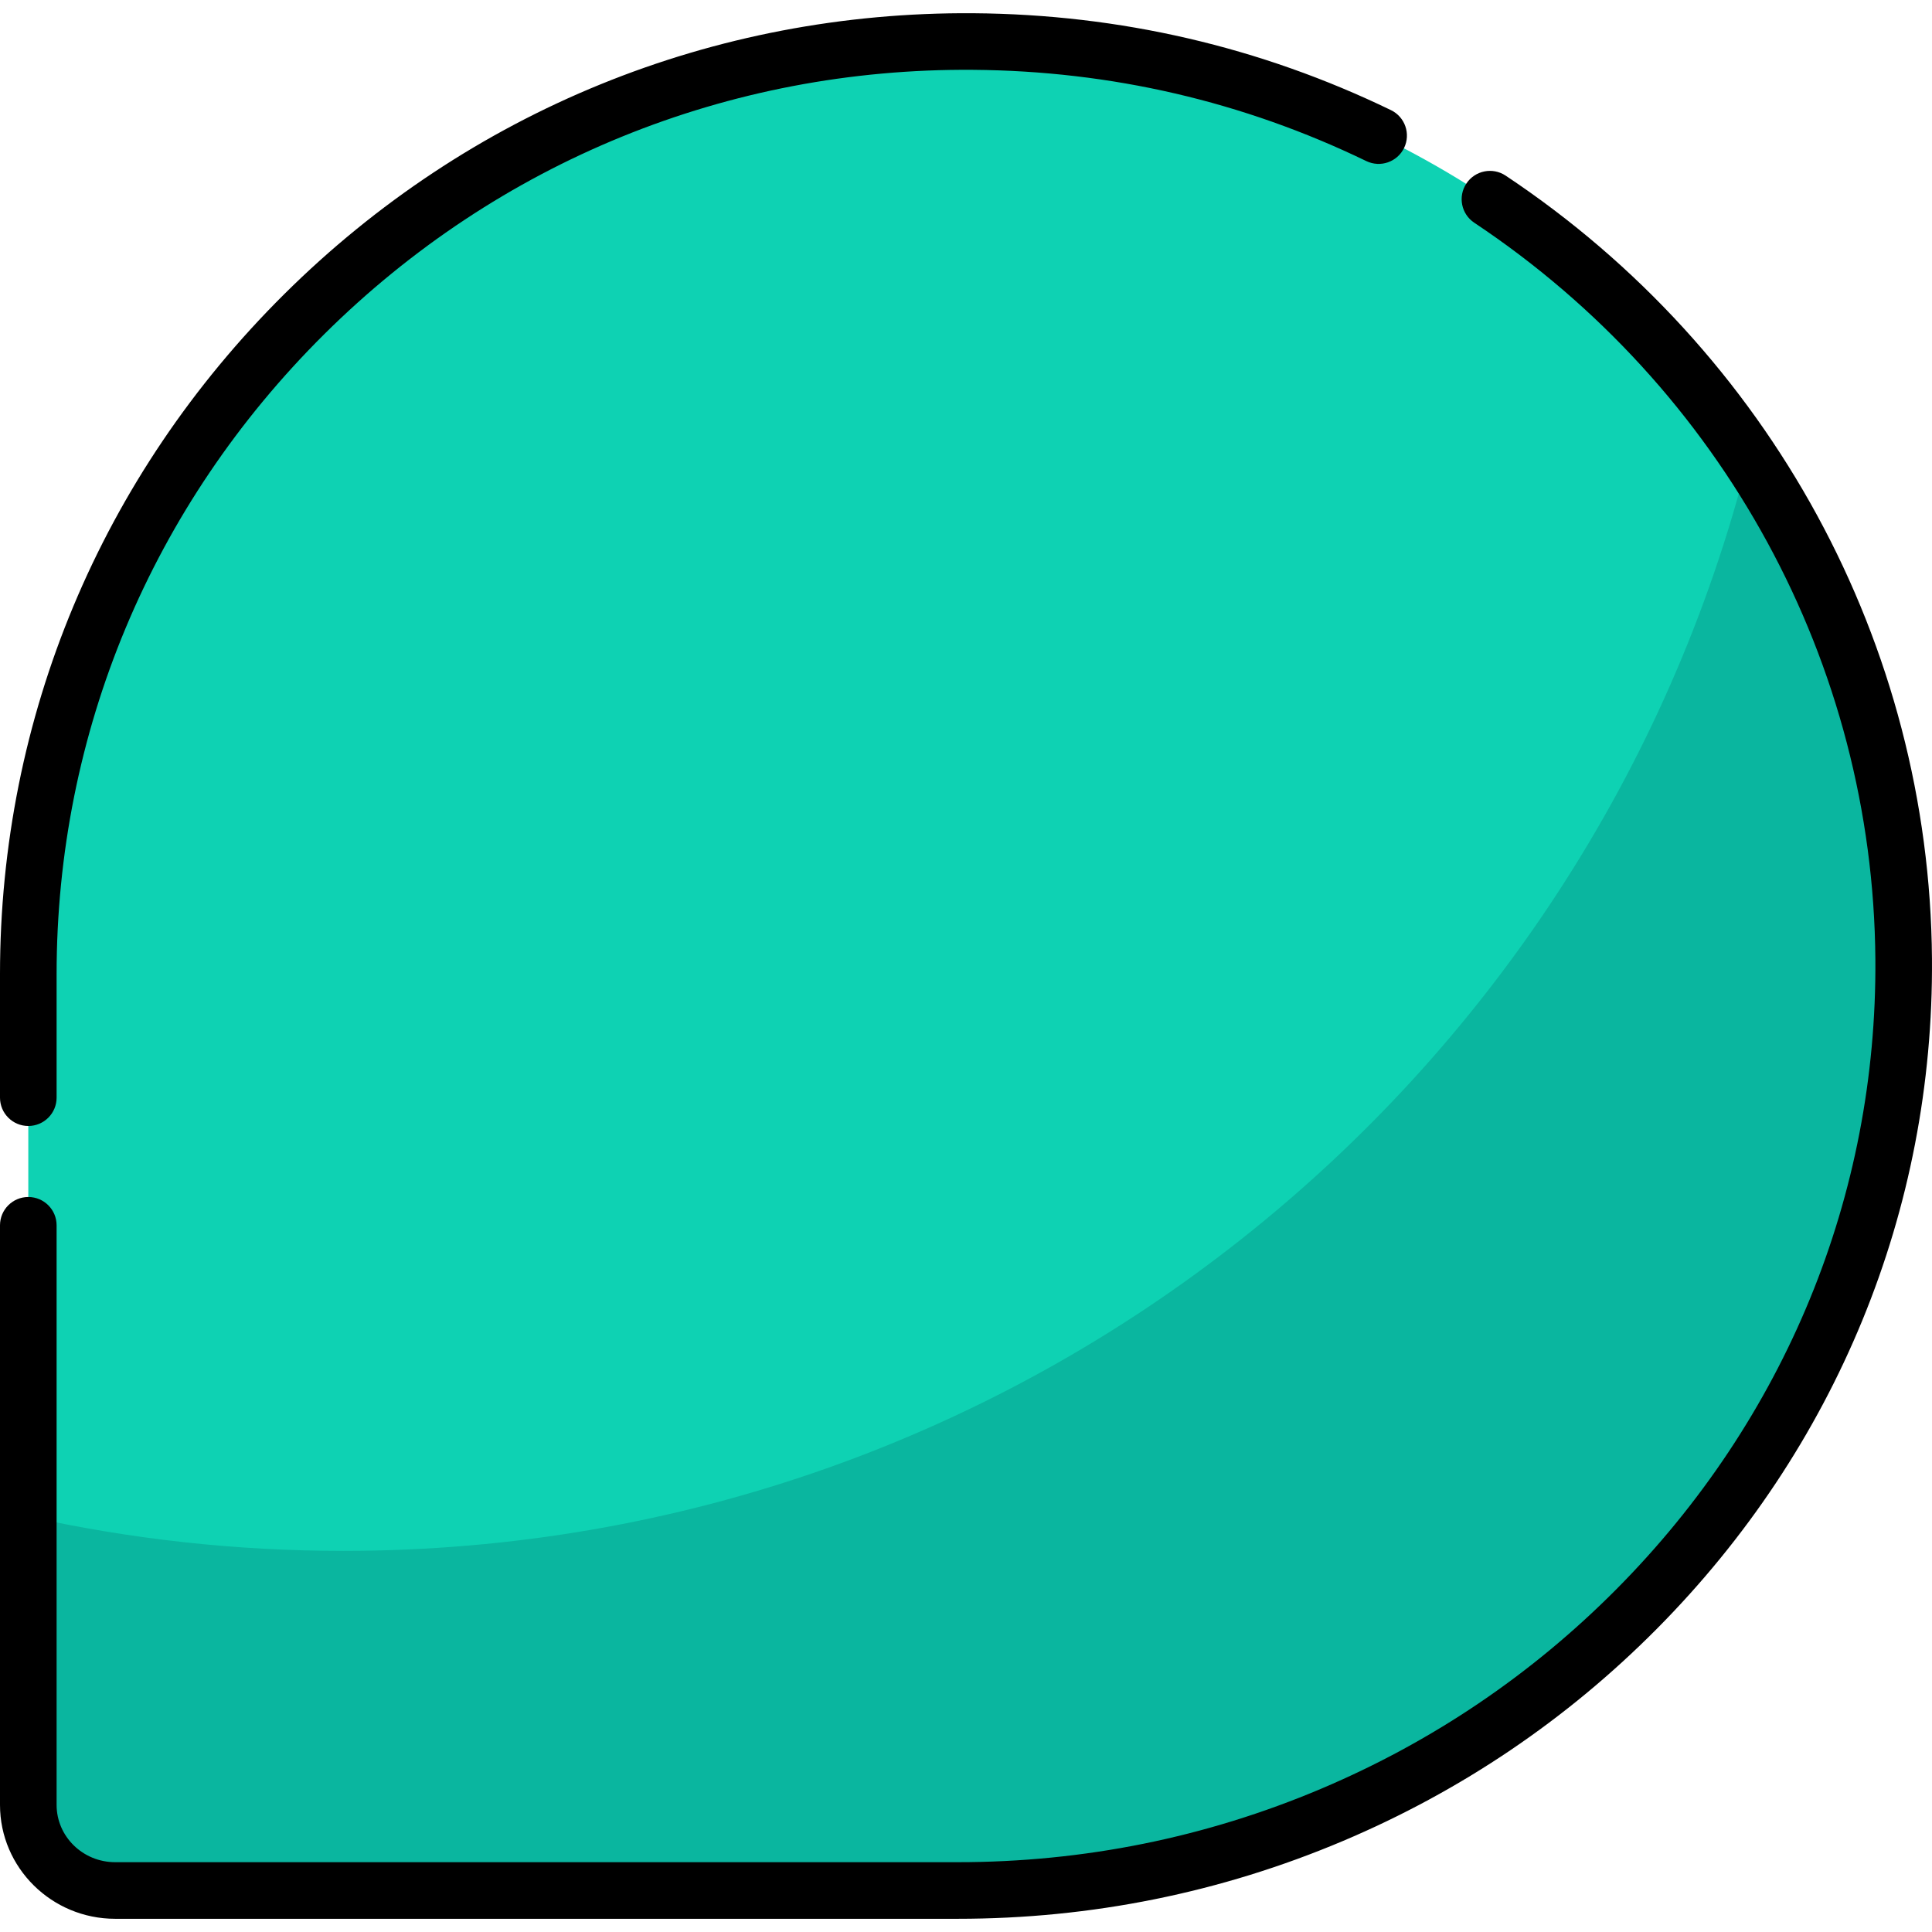 <svg id="Capa_1" enable-background="new 0 0 512 512" height="512" viewBox="0 0 512 512" width="512" xmlns="http://www.w3.org/2000/svg"><g><g><g><path d="m257.906 11.007c-138.341-1.025-250.406 110.784-250.406 247.18v220.127c0 12.529 10.302 22.686 23.009 22.686h223.272c138.344 0 251.751-110.486 250.712-246.879-1.019-133.819-110.856-242.109-246.587-243.114z" fill="#0ed2b3"/></g><g><path d="m463.398 121.023c-41.937 166.622-192.759 289.977-372.398 289.977-28.677 0-56.617-3.149-83.5-9.111v76.425c0 12.529 10.302 22.686 23.009 22.686h223.272c138.344 0 251.75-110.486 250.712-246.879-.375-49.167-15.453-94.879-41.095-133.098z" fill="#0ab69f"/></g></g><g><path d="m7.5 298.396c4.142 0 7.5-3.358 7.5-7.5v-32.708c0-63.98 25.183-124.213 70.909-169.603 46.01-45.67 107.04-70.584 171.941-70.078 36.571.271 71.64 8.406 104.234 24.179 3.728 1.804 8.213.245 10.018-3.484 1.804-3.729.245-8.214-3.484-10.018-34.613-16.75-71.843-25.389-110.657-25.677-68.896-.488-133.75 25.924-182.62 74.433-48.584 48.226-75.341 112.239-75.341 180.247v32.708c0 4.143 3.358 7.501 7.5 7.501z"/><path d="m399.008 46.541c-3.449-2.296-8.105-1.359-10.399 2.088-2.295 3.449-1.36 8.104 2.088 10.399 65.963 43.896 105.7 116.85 106.295 195.15.477 62.602-23.876 121.883-68.574 166.923-22.481 22.653-48.834 40.467-78.325 52.946-30.502 12.908-62.907 19.452-96.312 19.452h-223.272c-8.551.001-15.509-6.811-15.509-15.184v-153.598c0-4.142-3.358-7.5-7.5-7.5s-7.5 3.358-7.5 7.5v153.598c0 16.644 13.687 30.185 30.509 30.185h223.272c35.425 0 69.795-6.943 102.158-20.638 31.296-13.244 59.264-32.15 83.126-56.194 47.535-47.899 73.435-110.973 72.927-177.604-.634-83.286-42.871-160.864-112.984-207.523z"/></g></g></svg>
